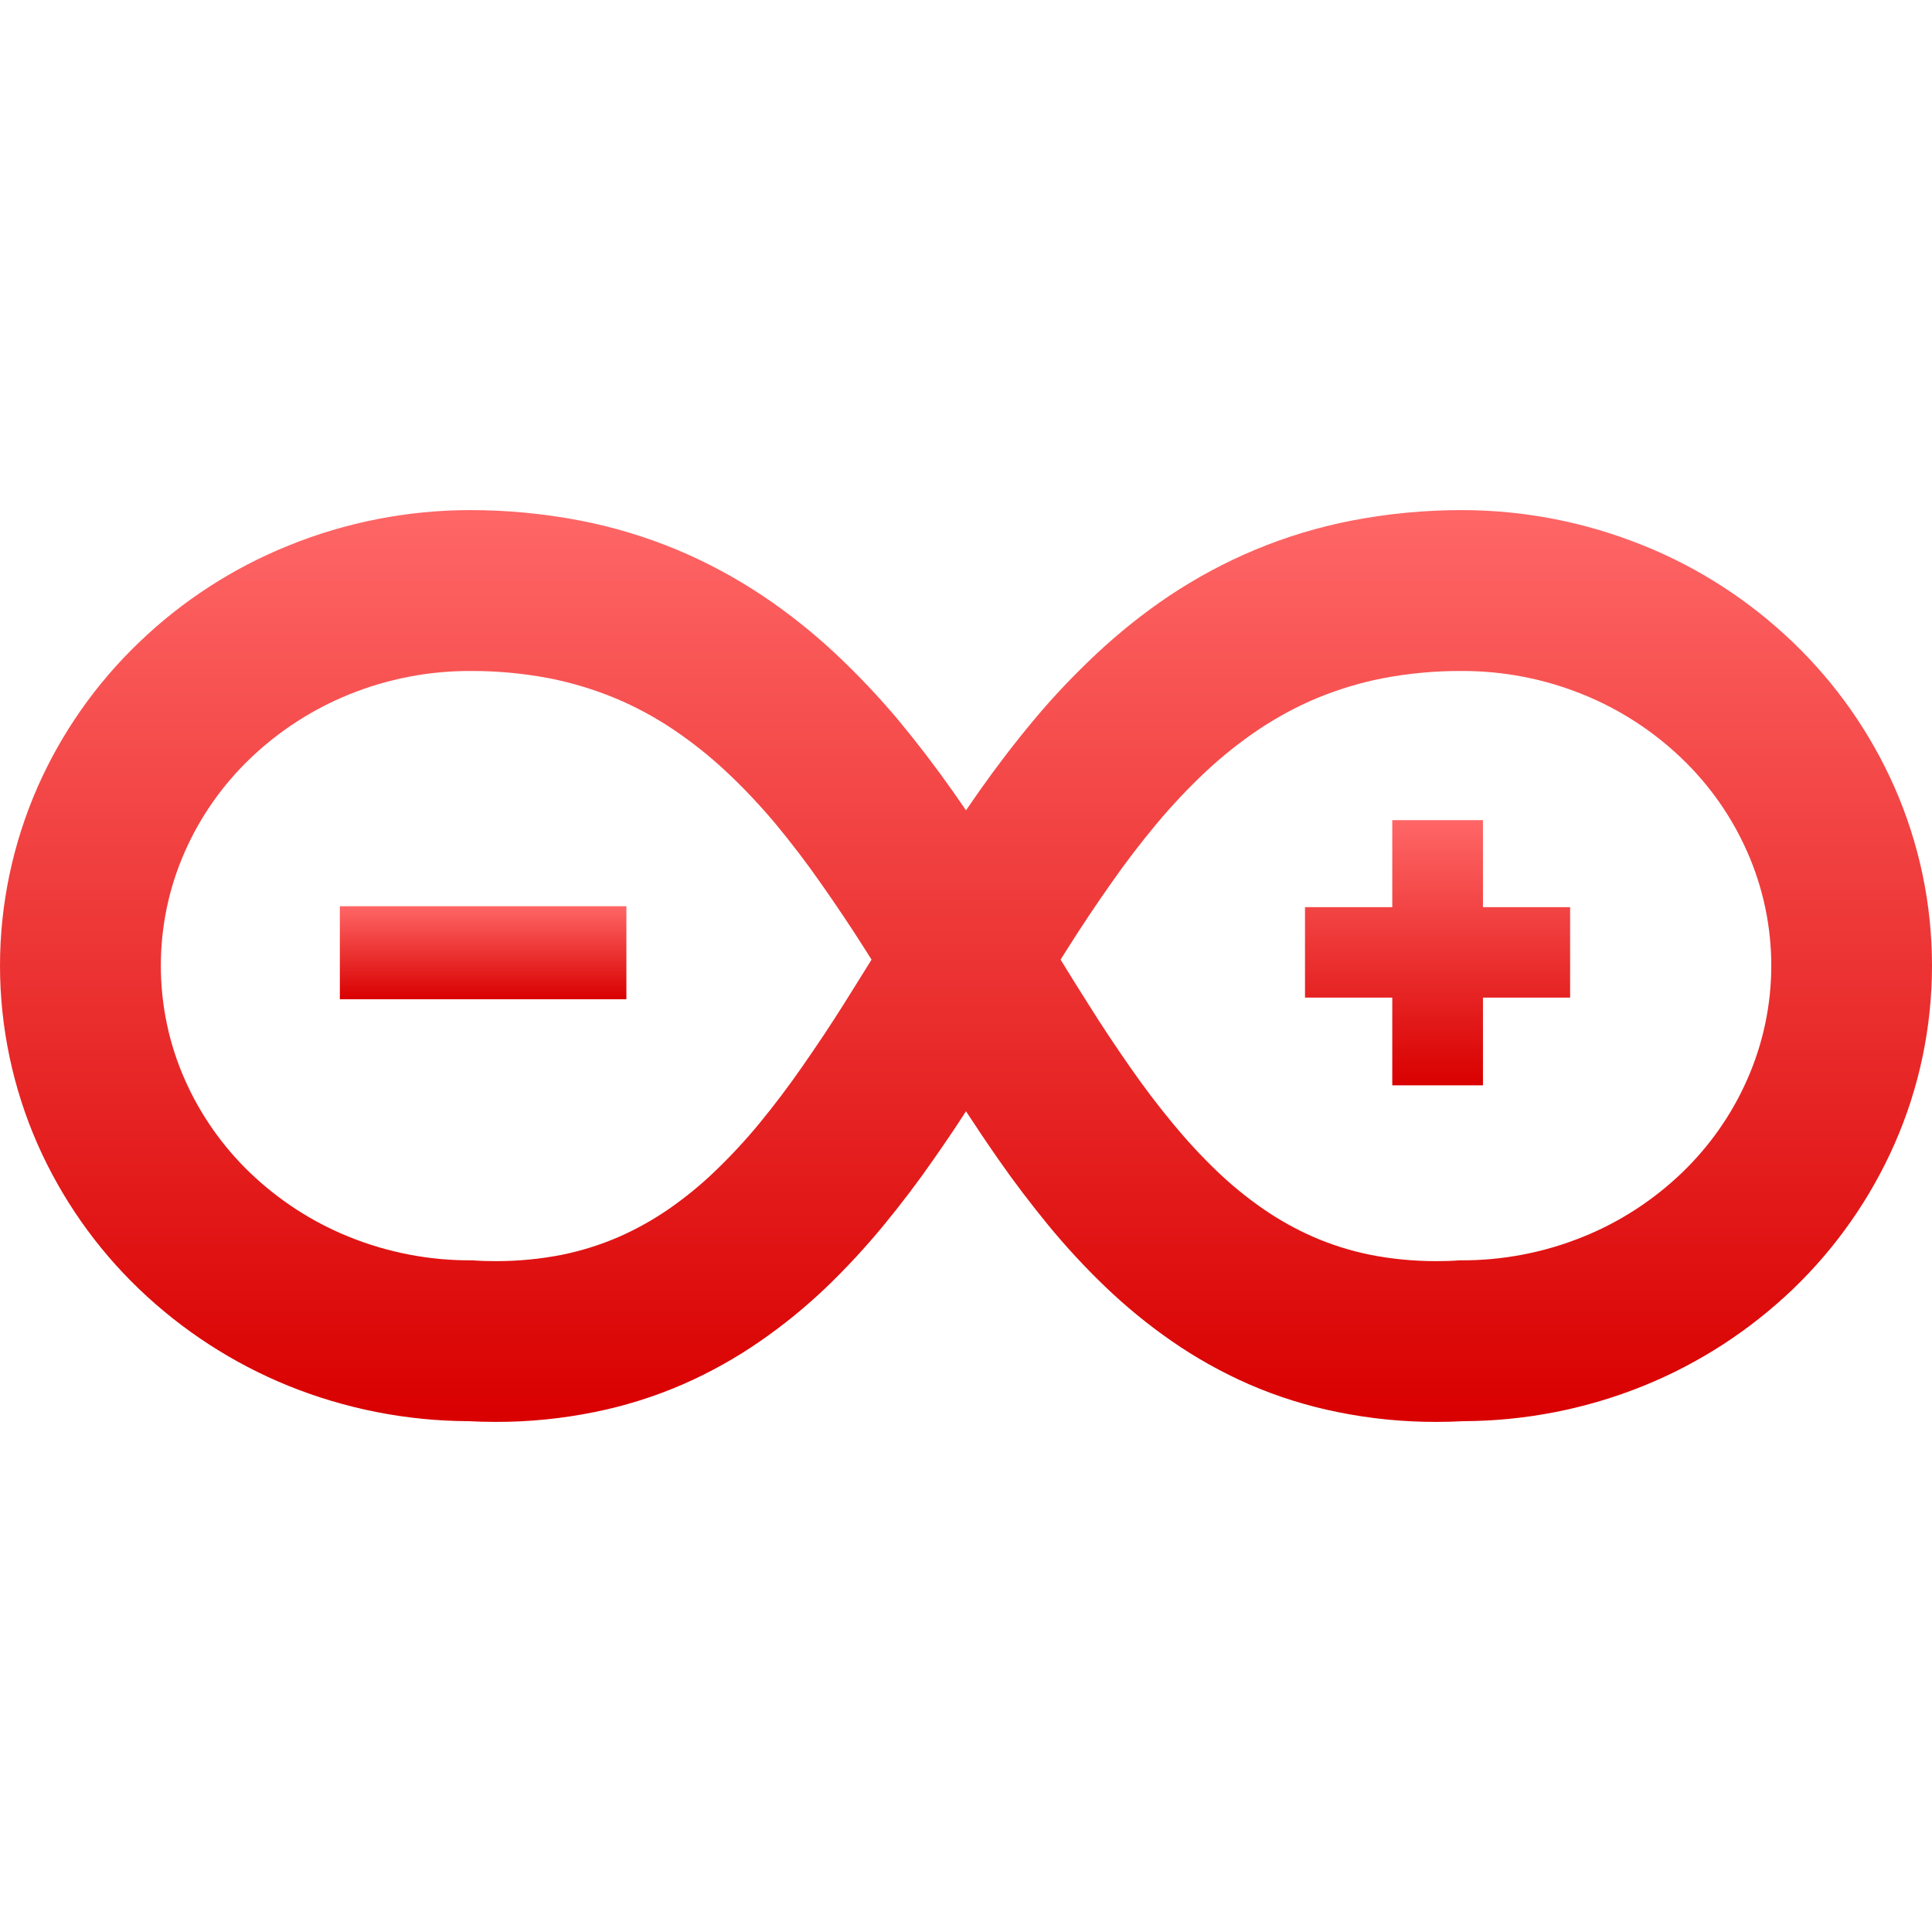 <svg xmlns="http://www.w3.org/2000/svg" xmlns:xlink="http://www.w3.org/1999/xlink" width="64" height="64" viewBox="0 0 64 64" version="1.1">
<defs>
<linearGradient id="linear0" gradientUnits="userSpaceOnUse" x1="0" y1="0" x2="0" y2="1" gradientTransform="matrix(9.492,0,0,3.082,11.258,30.02)">
<stop offset="0" style="stop-color:#ff6666;stop-opacity:1;"/>
<stop offset="1" style="stop-color:#d90000;stop-opacity:1;"/>
</linearGradient>
<linearGradient id="linear1" gradientUnits="userSpaceOnUse" x1="0" y1="0" x2="0" y2="1" gradientTransform="matrix(8.781,0,0,8.785,43.23,27.168)">
<stop offset="0" style="stop-color:#ff6666;stop-opacity:1;"/>
<stop offset="1" style="stop-color:#d90000;stop-opacity:1;"/>
</linearGradient>
<linearGradient id="linear2" gradientUnits="userSpaceOnUse" x1="0" y1="0" x2="0" y2="1" gradientTransform="matrix(64,0,0,30.203,0,16.898)">
<stop offset="0" style="stop-color:#ff6666;stop-opacity:1;"/>
<stop offset="1" style="stop-color:#d90000;stop-opacity:1;"/>
</linearGradient>
</defs>
<g id="surface1">
<path style=" stroke:none;fill-rule:nonzero;fill:url(#linear0);" d="M 11.258 33.102 L 11.258 30.02 L 20.75 30.02 L 20.75 33.102 Z M 11.258 33.102 "/>
<path style=" stroke:none;fill-rule:nonzero;fill:url(#linear1);" d="M 46.121 35.953 L 46.121 33.047 L 43.23 33.047 L 43.23 30.051 L 46.121 30.051 L 46.121 27.168 L 49.125 27.168 L 49.125 30.051 L 52.012 30.051 L 52.012 33.047 L 49.125 33.047 L 49.125 35.953 Z M 46.121 35.953 "/>
<path style=" stroke:none;fill-rule:evenodd;fill:url(#linear2);" d="M 5.328 31.988 C 5.328 33.285 5.594 34.566 6.117 35.75 C 6.629 36.918 7.371 37.973 8.289 38.855 C 9.234 39.758 10.344 40.48 11.555 40.969 C 12.855 41.496 14.246 41.762 15.648 41.75 C 15.906 41.77 16.168 41.777 16.43 41.777 C 17.172 41.777 17.91 41.707 18.637 41.562 C 19.273 41.43 19.902 41.234 20.5 40.973 C 21.082 40.719 21.637 40.406 22.16 40.047 C 22.703 39.668 23.223 39.246 23.699 38.785 C 24.219 38.285 24.711 37.754 25.168 37.199 C 25.66 36.598 26.129 35.977 26.574 35.336 C 27.051 34.652 27.512 33.961 27.957 33.254 C 28.262 32.77 28.566 32.277 28.871 31.789 C 28.801 31.68 28.734 31.57 28.664 31.461 C 28.191 30.715 27.699 29.98 27.191 29.258 C 26.711 28.57 26.203 27.906 25.668 27.262 C 25.16 26.66 24.621 26.086 24.047 25.551 C 23.504 25.043 22.922 24.582 22.309 24.168 C 21.703 23.762 21.062 23.414 20.391 23.133 C 19.684 22.84 18.949 22.617 18.199 22.469 C 17.336 22.305 16.461 22.223 15.582 22.227 C 14.203 22.223 12.836 22.488 11.555 23.008 C 10.344 23.5 9.234 24.219 8.289 25.125 C 7.371 26.004 6.629 27.059 6.117 28.227 C 5.594 29.41 5.328 30.695 5.328 31.988 Z M 32 26.844 C 32.148 26.625 32.301 26.414 32.449 26.195 C 33.016 25.391 33.617 24.605 34.25 23.848 C 34.891 23.078 35.582 22.352 36.316 21.664 C 37.066 20.961 37.871 20.316 38.727 19.742 C 39.617 19.148 40.562 18.637 41.551 18.223 C 42.594 17.785 43.68 17.457 44.793 17.242 C 45.988 17.012 47.203 16.898 48.426 16.898 C 50.488 16.898 52.535 17.297 54.449 18.074 C 56.289 18.816 57.965 19.906 59.398 21.281 C 60.82 22.645 61.961 24.273 62.758 26.078 C 63.578 27.941 64 29.953 64 31.988 C 64 34.023 63.578 36.039 62.758 37.898 C 61.961 39.703 60.82 41.332 59.398 42.699 C 57.965 44.07 56.289 45.16 54.449 45.906 C 52.555 46.672 50.531 47.07 48.488 47.078 C 48.188 47.094 47.883 47.102 47.586 47.102 C 46.484 47.105 45.387 46.996 44.312 46.777 C 43.301 46.574 42.316 46.266 41.371 45.855 C 40.473 45.461 39.613 44.98 38.809 44.422 C 38.031 43.883 37.297 43.281 36.613 42.625 C 35.941 41.98 35.309 41.297 34.719 40.578 C 34.137 39.867 33.578 39.133 33.055 38.379 C 32.695 37.863 32.344 37.34 32 36.812 M 58.676 31.988 C 58.676 33.285 58.406 34.566 57.883 35.75 C 57.371 36.918 56.629 37.973 55.711 38.855 C 54.766 39.758 53.66 40.48 52.445 40.969 C 51.148 41.496 49.754 41.762 48.352 41.75 C 48.094 41.77 47.832 41.777 47.574 41.777 C 46.832 41.777 46.094 41.707 45.367 41.562 C 44.727 41.43 44.102 41.234 43.504 40.973 C 42.922 40.719 42.367 40.406 41.844 40.047 C 41.297 39.668 40.781 39.246 40.301 38.785 C 39.781 38.285 39.293 37.754 38.836 37.199 C 38.34 36.598 37.871 35.977 37.426 35.336 C 36.949 34.652 36.488 33.961 36.047 33.254 C 35.738 32.77 35.434 32.277 35.133 31.789 C 35.199 31.68 35.27 31.57 35.34 31.461 C 35.809 30.715 36.301 29.98 36.809 29.258 C 37.289 28.57 37.797 27.906 38.336 27.262 C 38.84 26.66 39.383 26.086 39.953 25.551 C 40.496 25.043 41.078 24.582 41.691 24.168 C 42.301 23.762 42.941 23.414 43.609 23.133 C 44.316 22.84 45.051 22.617 45.801 22.469 C 46.664 22.305 47.539 22.223 48.418 22.227 C 49.797 22.223 51.168 22.488 52.445 23.008 C 53.66 23.5 54.766 24.219 55.711 25.125 C 56.629 26.004 57.371 27.059 57.883 28.227 C 58.406 29.41 58.676 30.695 58.676 31.988 M 32 26.844 C 31.852 26.625 31.703 26.414 31.551 26.195 C 30.984 25.391 30.383 24.605 29.754 23.848 C 29.109 23.078 28.418 22.352 27.688 21.664 C 26.938 20.961 26.129 20.316 25.273 19.742 C 24.383 19.148 23.438 18.637 22.453 18.223 C 21.406 17.785 20.32 17.457 19.207 17.242 C 18.012 17.012 16.797 16.898 15.578 16.898 C 13.512 16.898 11.465 17.297 9.555 18.074 C 7.715 18.816 6.035 19.906 4.605 21.281 C 3.18 22.645 2.039 24.273 1.242 26.078 C 0.426 27.941 0 29.953 0 31.988 C 0 34.023 0.426 36.039 1.242 37.898 C 2.039 39.703 3.18 41.332 4.605 42.699 C 6.035 44.07 7.715 45.16 9.551 45.906 C 11.445 46.672 13.469 47.07 15.512 47.078 C 15.816 47.094 16.113 47.102 16.418 47.102 C 17.516 47.105 18.613 46.996 19.691 46.777 C 20.699 46.574 21.684 46.266 22.629 45.855 C 23.527 45.461 24.387 44.98 25.191 44.422 C 25.969 43.883 26.707 43.281 27.391 42.625 C 28.059 41.98 28.691 41.297 29.281 40.578 C 29.867 39.867 30.422 39.133 30.945 38.379 C 31.305 37.863 31.66 37.34 32 36.812 "/>
</g>
</svg>
